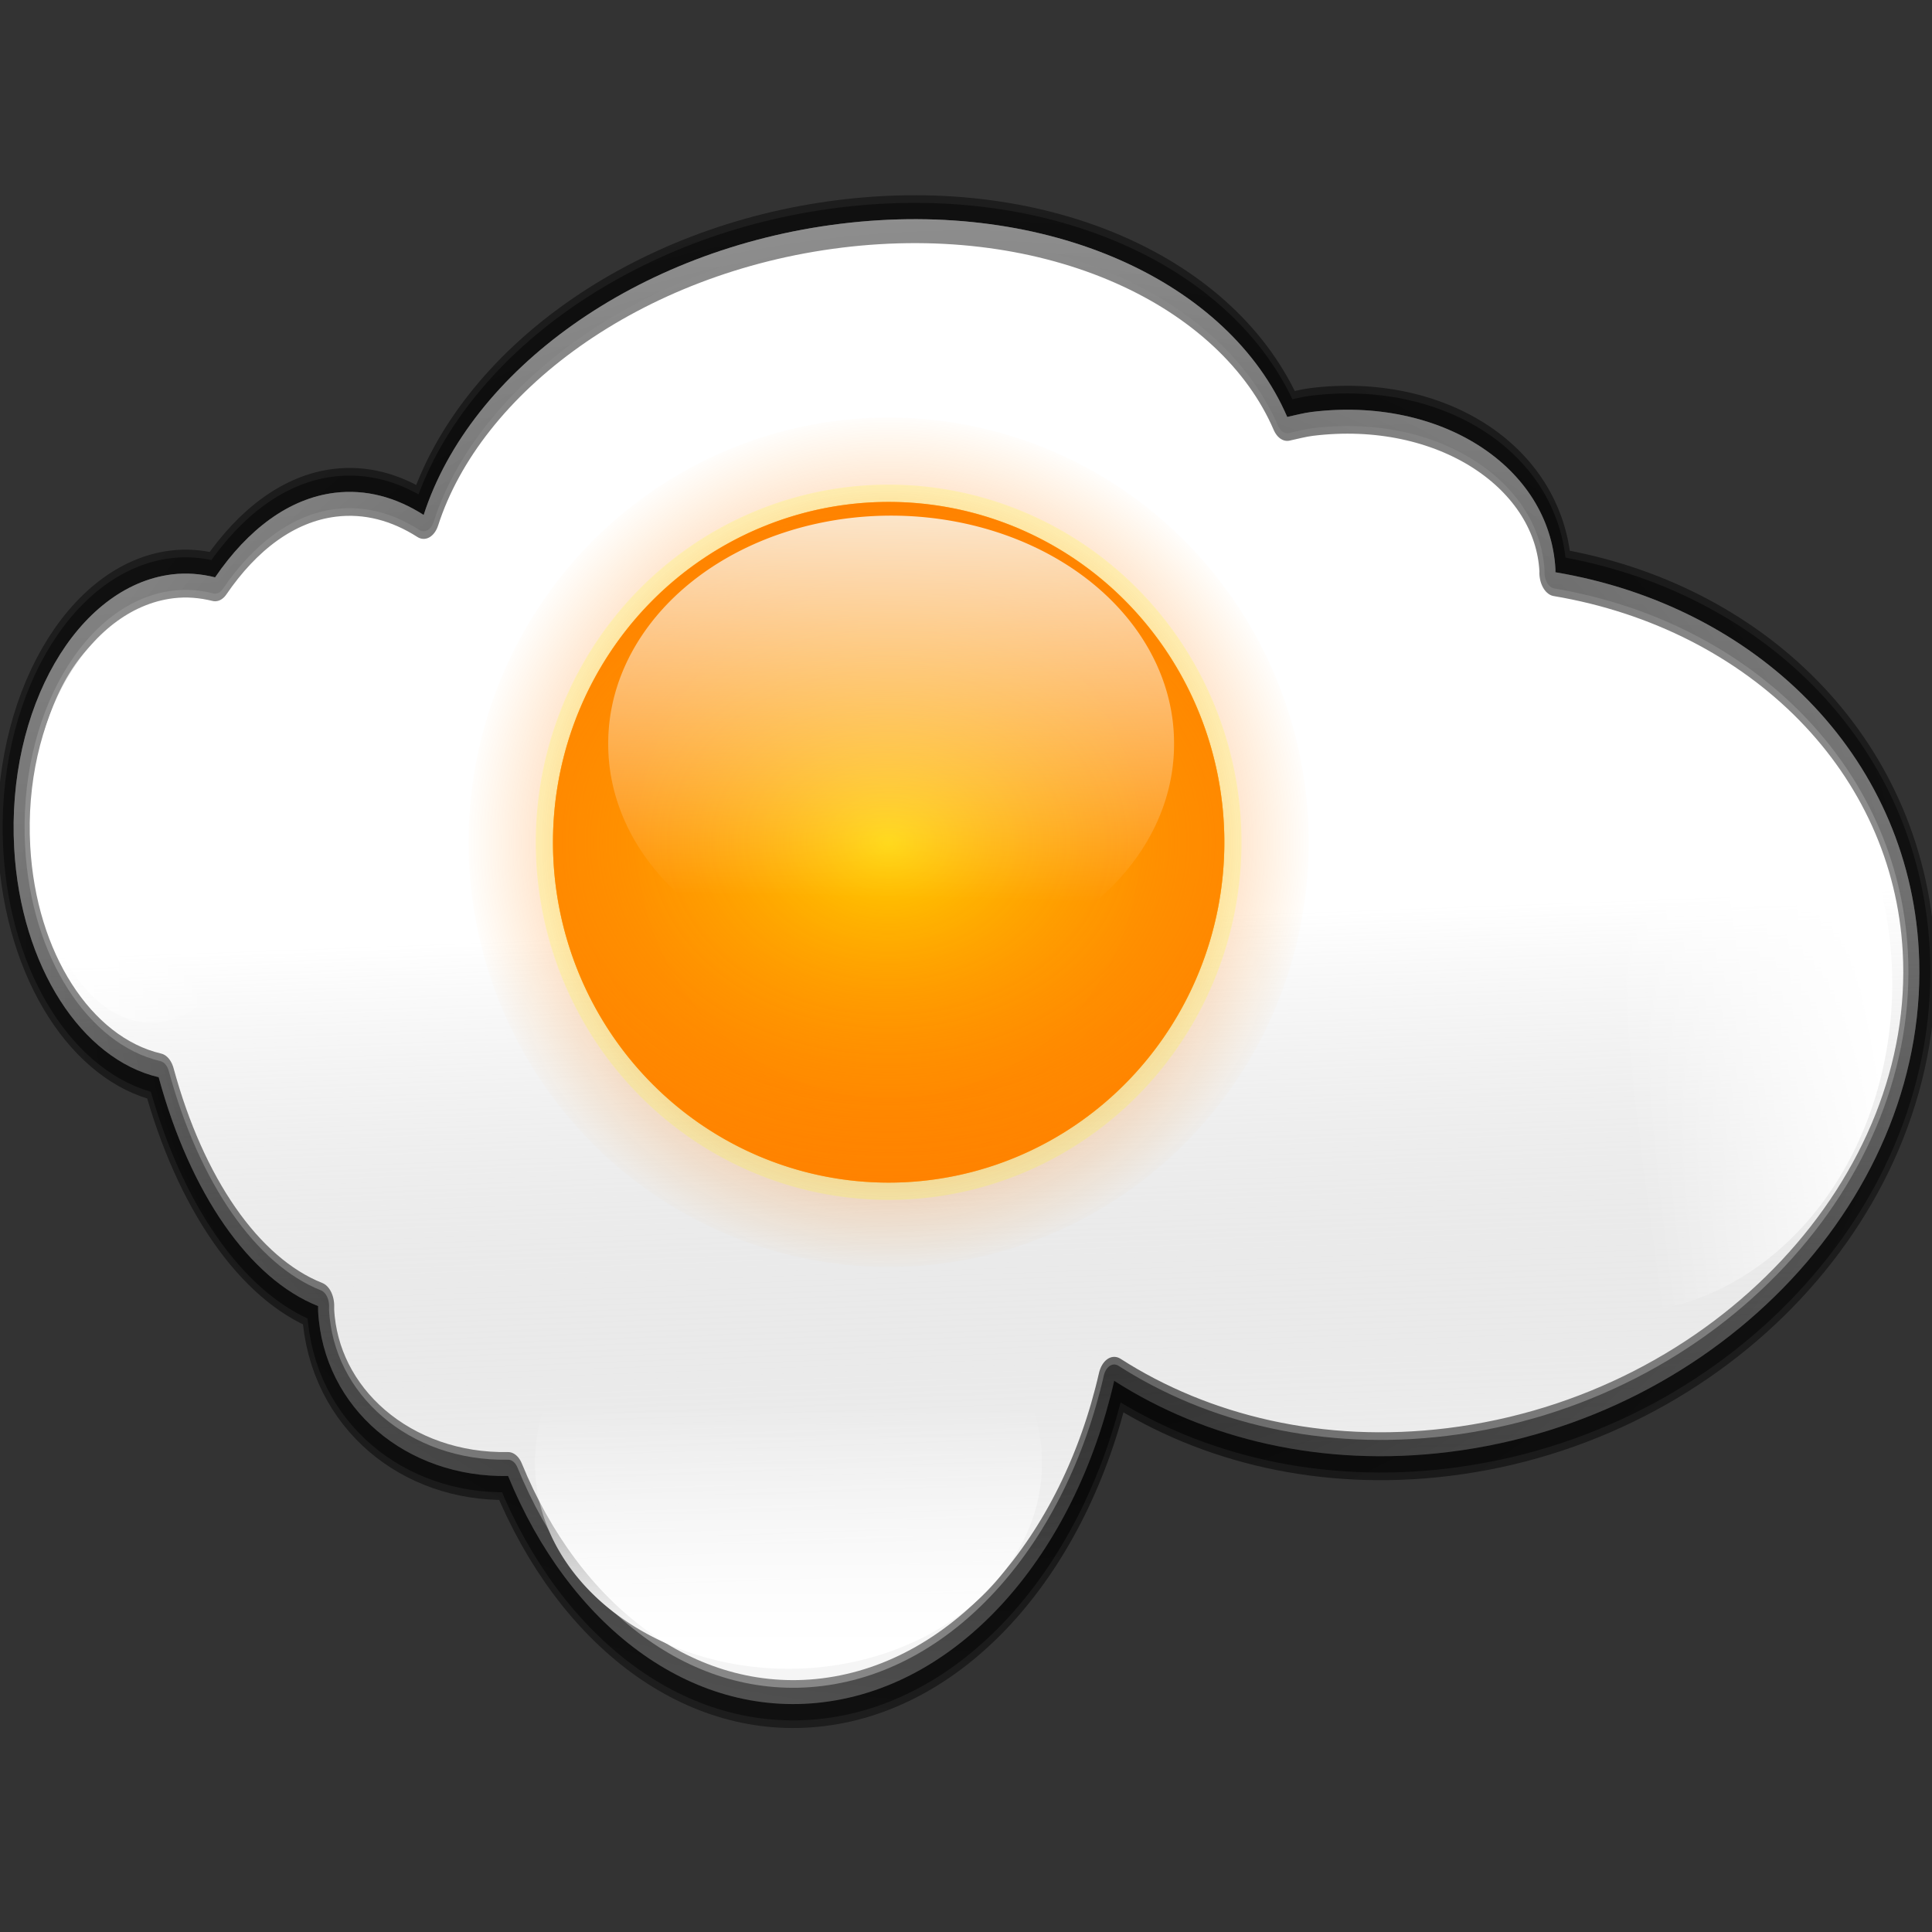 <?xml version="1.0" encoding="UTF-8" standalone="no"?>
<!-- Created with Inkscape (http://www.inkscape.org/) -->
<svg
   xmlns:dc="http://purl.org/dc/elements/1.1/"
   xmlns:cc="http://creativecommons.org/ns#"
   xmlns:rdf="http://www.w3.org/1999/02/22-rdf-syntax-ns#"
   xmlns:svg="http://www.w3.org/2000/svg"
   xmlns="http://www.w3.org/2000/svg"
   xmlns:xlink="http://www.w3.org/1999/xlink"
   xmlns:sodipodi="http://sodipodi.sourceforge.net/DTD/sodipodi-0.dtd"
   xmlns:inkscape="http://www.inkscape.org/namespaces/inkscape"
   height="771.06"
   id="svg2"
   inkscape:version="0.46"
   sodipodi:docbase="/junior/inkscape-files"
   sodipodi:docname="smewt.svg"
   sodipodi:version="0.32"
   width="771.063"
   inkscape:output_extension="org.inkscape.output.svg.inkscape"
   version="1.0"
   inkscape:export-filename="/home/rmarxer/data/smewt.png"
   inkscape:export-xdpi="30.461538"
   inkscape:export-ydpi="30.461538">
  <rect width="100%" height="100%" fill="#333333" stroke="none"/>
  <defs
     id="defs4">
    <inkscape:perspective
       sodipodi:type="inkscape:persp3d"
       inkscape:vp_x="0 : 526.18109 : 1"
       inkscape:vp_y="0 : 1000 : 0"
       inkscape:vp_z="744.09448 : 526.18109 : 1"
       inkscape:persp3d-origin="372.04724 : 350.78739 : 1"
       id="perspective81" />
    <linearGradient
       id="linearGradient2261"
       inkscape:collect="always">
      <stop
         id="stop2263"
         offset="0"
         style="stop-color:#ffffff;stop-opacity:1;" />
      <stop
         id="stop2265"
         offset="1"
         style="stop-color:#ffffff;stop-opacity:0;" />
    </linearGradient>
    <linearGradient
       id="linearGradient2230">
      <stop
         id="stop2232"
         offset="0"
         style="stop-color:#000000;stop-opacity:0.736;" />
      <stop
         id="stop2234"
         offset="1"
         style="stop-color:#000000;stop-opacity:0.438;" />
    </linearGradient>
    <linearGradient
       id="linearGradient2204">
      <stop
         id="stop2206"
         offset="0"
         style="stop-color:#ffffff;stop-opacity:1;" />
      <stop
         id="stop2216"
         offset="0.5"
         style="stop-color:#ffffff;stop-opacity:0.537;" />
      <stop
         id="stop2208"
         offset="1"
         style="stop-color:#767676;stop-opacity:0.075;" />
    </linearGradient>
    <linearGradient
       id="linearGradient2180">
      <stop
         id="stop2182"
         offset="0"
         style="stop-color:#fbffff;stop-opacity:1;" />
      <stop
         id="stop2184"
         offset="1"
         style="stop-color:#ffffff;stop-opacity:0;" />
    </linearGradient>
    <linearGradient
       id="linearGradient2150">
      <stop
         id="stop2152"
         offset="0"
         style="stop-color:#ff0000;stop-opacity:1;" />
      <stop
         id="stop2154"
         offset="1"
         style="stop-color:#fcff30;stop-opacity:0.274;" />
    </linearGradient>
    <linearGradient
       id="linearGradient2130">
      <stop
         id="stop2132"
         offset="0"
         style="stop-color:#ffff00;stop-opacity:1;" />
      <stop
         id="stop2134"
         offset="1"
         style="stop-color:#ff2d00;stop-opacity:0.369;" />
    </linearGradient>
    <linearGradient
       id="linearGradient2112">
      <stop
         id="stop2114"
         offset="0"
         style="stop-color:#ff3500;stop-opacity:1;" />
      <stop
         id="stop2116"
         offset="1"
         style="stop-color:#ffff00;stop-opacity:0.369;" />
    </linearGradient>
    <linearGradient
       id="linearGradient2088">
      <stop
         id="stop2090"
         offset="0"
         style="stop-color:#fb0000;stop-opacity:1;" />
      <stop
         id="stop2092"
         offset="1"
         style="stop-color:#ff8f00;stop-opacity:0.016;" />
    </linearGradient>
    <linearGradient
       id="linearGradient2070">
      <stop
         id="stop2072"
         offset="0"
         style="stop-color:#ffffff;stop-opacity:1;" />
      <stop
         id="stop2074"
         offset="1"
         style="stop-color:#ffffff;stop-opacity:0;" />
    </linearGradient>
    <linearGradient
       id="linearGradient2052">
      <stop
         id="stop2054"
         offset="0"
         style="stop-color:#ff0000;stop-opacity:1;" />
      <stop
         id="stop2056"
         offset="1"
         style="stop-color:#ffff00;stop-opacity:1;" />
    </linearGradient>
    <linearGradient
       id="linearGradient2046">
      <stop
         id="stop2048"
         offset="0"
         style="stop-color:#ffffff;stop-opacity:1;" />
      <stop
         id="stop2050"
         offset="1"
         style="stop-color:#ff35d3;stop-opacity:0;" />
    </linearGradient>
    <radialGradient
       cx="376.731"
       cy="609.922"
       fx="376.731"
       fy="609.922"
       gradientTransform="matrix(1,0,0,1.011,0,-6.769)"
       gradientUnits="userSpaceOnUse"
       id="radialGradient2162"
       inkscape:collect="always"
       r="394.685"
       xlink:href="#linearGradient2088" />
    <radialGradient
       cx="376.731"
       cy="609.922"
       fx="376.731"
       fy="609.922"
       gradientTransform="matrix(1.623,-2.064176e-7,1.61299e-7,1.268,-234.766,-163.688)"
       gradientUnits="userSpaceOnUse"
       id="radialGradient2164"
       inkscape:collect="always"
       r="315.403"
       xlink:href="#linearGradient2112" />
    <radialGradient
       cx="376.731"
       cy="609.922"
       fx="376.731"
       fy="609.922"
       gradientTransform="matrix(1.623,-2.064176e-7,1.61299e-7,1.268,-234.766,-163.688)"
       gradientUnits="userSpaceOnUse"
       id="radialGradient2166"
       inkscape:collect="always"
       r="315.403"
       xlink:href="#linearGradient2130" />
    <radialGradient
       cx="376.731"
       cy="609.922"
       fx="376.731"
       fy="609.922"
       gradientTransform="matrix(1,0,0,1.014,0,-8.263)"
       gradientUnits="userSpaceOnUse"
       id="radialGradient2168"
       inkscape:collect="always"
       r="323.331"
       xlink:href="#linearGradient2150" />
    <linearGradient
       gradientUnits="userSpaceOnUse"
       id="linearGradient2178"
       inkscape:collect="always"
       x1="325.555"
       x2="320.226"
       xlink:href="#linearGradient2180"
       y1="249.859"
       y2="474.172" />
    <linearGradient
       gradientUnits="userSpaceOnUse"
       id="linearGradient2218"
       inkscape:collect="always"
       x1="454.555"
       x2="460.921"
       xlink:href="#linearGradient2204"
       y1="397.447"
       y2="655.922" />
    <radialGradient
       cx="454.555"
       cy="534.07"
       fx="454.555"
       fy="534.07"
       gradientTransform="matrix(1,0,0,0.529,0,251.363)"
       gradientUnits="userSpaceOnUse"
       id="radialGradient2228"
       inkscape:collect="always"
       r="274.767"
       xlink:href="#linearGradient2230" />
    <radialGradient
       cx="376.731"
       cy="609.922"
       fx="376.731"
       fy="609.922"
       gradientTransform="matrix(1,0,0,1.011,0,-6.769)"
       gradientUnits="userSpaceOnUse"
       id="radialGradient2245"
       inkscape:collect="always"
       r="394.685"
       xlink:href="#linearGradient2088" />
    <radialGradient
       cx="376.731"
       cy="609.922"
       fx="376.731"
       fy="609.922"
       gradientTransform="matrix(1.623,-2.064176e-7,1.61299e-7,1.268,-234.766,-163.688)"
       gradientUnits="userSpaceOnUse"
       id="radialGradient2247"
       inkscape:collect="always"
       r="315.403"
       xlink:href="#linearGradient2112" />
    <radialGradient
       cx="376.731"
       cy="609.922"
       fx="376.731"
       fy="609.922"
       gradientTransform="matrix(1.623,-2.064176e-7,1.61299e-7,1.268,-234.766,-163.688)"
       gradientUnits="userSpaceOnUse"
       id="radialGradient2249"
       inkscape:collect="always"
       r="315.403"
       xlink:href="#linearGradient2130" />
    <radialGradient
       cx="376.731"
       cy="609.922"
       fx="376.731"
       fy="609.922"
       gradientTransform="matrix(1,0,0,1.014,0,-8.263)"
       gradientUnits="userSpaceOnUse"
       id="radialGradient2251"
       inkscape:collect="always"
       r="323.331"
       xlink:href="#linearGradient2150" />
    <linearGradient
       gradientUnits="userSpaceOnUse"
       id="linearGradient2253"
       inkscape:collect="always"
       x1="325.555"
       x2="320.226"
       xlink:href="#linearGradient2180"
       y1="249.859"
       y2="474.172" />
    <linearGradient
       gradientUnits="userSpaceOnUse"
       id="linearGradient2255"
       inkscape:collect="always"
       x1="454.555"
       x2="460.921"
       xlink:href="#linearGradient2204"
       y1="397.447"
       y2="655.922" />
    <radialGradient
       cx="454.555"
       cy="534.07"
       fx="454.555"
       fy="534.07"
       gradientTransform="matrix(1,0,0,0.529,0,251.363)"
       gradientUnits="userSpaceOnUse"
       id="radialGradient2257"
       inkscape:collect="always"
       r="274.767"
       xlink:href="#linearGradient2230" />
    <linearGradient
       gradientUnits="userSpaceOnUse"
       id="linearGradient2267"
       inkscape:collect="always"
       x1="-81.898"
       x2="-26.415"
       xlink:href="#linearGradient2261"
       y1="644.956"
       y2="644.956" />
    <linearGradient
       gradientUnits="userSpaceOnUse"
       id="linearGradient2285"
       inkscape:collect="always"
       x1="363.096"
       x2="363.096"
       xlink:href="#linearGradient2261"
       y1="698.096"
       y2="653.796" />
    <linearGradient
       gradientUnits="userSpaceOnUse"
       id="linearGradient2295"
       inkscape:collect="always"
       x1="679.289"
       x2="629.571"
       xlink:href="#linearGradient2261"
       y1="545.259"
       y2="552.447" />
    <radialGradient
       inkscape:collect="always"
       xlink:href="#linearGradient2230"
       id="radialGradient2575"
       gradientUnits="userSpaceOnUse"
       gradientTransform="matrix(1,0,0,0.529,-15.726,361.182)"
       cx="454.555"
       cy="534.07"
       fx="454.555"
       fy="534.07"
       r="274.767" />
    <linearGradient
       inkscape:collect="always"
       xlink:href="#linearGradient2204"
       id="linearGradient2577"
       gradientUnits="userSpaceOnUse"
       gradientTransform="translate(-15.726,113.663)"
       x1="454.555"
       y1="397.447"
       x2="460.921"
       y2="655.922" />
    <radialGradient
       inkscape:collect="always"
       xlink:href="#linearGradient2230"
       id="radialGradient2579"
       gradientUnits="userSpaceOnUse"
       gradientTransform="matrix(1,0,0,0.529,-15.726,365.026)"
       cx="454.555"
       cy="534.07"
       fx="454.555"
       fy="534.07"
       r="274.767" />
    <linearGradient
       inkscape:collect="always"
       xlink:href="#linearGradient2261"
       id="linearGradient2581"
       gradientUnits="userSpaceOnUse"
       x1="-81.898"
       y1="644.956"
       x2="-26.415"
       y2="644.956" />
    <linearGradient
       inkscape:collect="always"
       xlink:href="#linearGradient2261"
       id="linearGradient2583"
       gradientUnits="userSpaceOnUse"
       x1="363.096"
       y1="698.096"
       x2="363.096"
       y2="653.796" />
    <linearGradient
       inkscape:collect="always"
       xlink:href="#linearGradient2261"
       id="linearGradient2585"
       gradientUnits="userSpaceOnUse"
       x1="679.289"
       y1="545.259"
       x2="629.571"
       y2="552.447" />
    <radialGradient
       inkscape:collect="always"
       xlink:href="#linearGradient2088"
       id="radialGradient2587"
       gradientUnits="userSpaceOnUse"
       gradientTransform="matrix(1,0,0,1.011,0,-6.769)"
       cx="376.731"
       cy="609.922"
       fx="376.731"
       fy="609.922"
       r="394.685" />
    <radialGradient
       inkscape:collect="always"
       xlink:href="#linearGradient2112"
       id="radialGradient2589"
       gradientUnits="userSpaceOnUse"
       gradientTransform="matrix(1.623,-2.064176e-7,1.61299e-7,1.268,-234.766,-163.688)"
       cx="376.731"
       cy="609.922"
       fx="376.731"
       fy="609.922"
       r="315.403" />
    <radialGradient
       inkscape:collect="always"
       xlink:href="#linearGradient2130"
       id="radialGradient2591"
       gradientUnits="userSpaceOnUse"
       gradientTransform="matrix(1.623,-2.064176e-7,1.61299e-7,1.268,-234.766,-163.688)"
       cx="376.731"
       cy="609.922"
       fx="376.731"
       fy="609.922"
       r="315.403" />
    <radialGradient
       inkscape:collect="always"
       xlink:href="#linearGradient2150"
       id="radialGradient2593"
       gradientUnits="userSpaceOnUse"
       gradientTransform="matrix(1,0,0,1.014,0,-8.263)"
       cx="376.731"
       cy="609.922"
       fx="376.731"
       fy="609.922"
       r="323.331" />
    <linearGradient
       inkscape:collect="always"
       xlink:href="#linearGradient2180"
       id="linearGradient2595"
       gradientUnits="userSpaceOnUse"
       x1="325.555"
       y1="249.859"
       x2="320.226"
       y2="474.172" />
  </defs>
  <sodipodi:namedview
     bordercolor="#666666"
     borderopacity="1.0"
     id="base"
     inkscape:current-layer="g2510"
     inkscape:cx="372.04724"
     inkscape:cy="198.02018"
     inkscape:document-units="px"
     inkscape:pageopacity="0.0"
     inkscape:pageshadow="2"
     inkscape:window-height="694"
     inkscape:window-width="1014"
     inkscape:window-x="0"
     inkscape:window-y="0"
     inkscape:zoom="0.39519156"
     pagecolor="#ffffff"
     showgrid="false" />
  <g
     id="layer1"
     inkscape:groupmode="layer"
     inkscape:label="Livello 1"
     transform="translate(-26.729,-202.339)">
    <g
       id="g2556"
       transform="matrix(0.706,0,0,0.706,-349.344,387.724)">
      <g
         style="fill:#ffffff"
         id="g2544"
         transform="matrix(1.983,0,0,2.949,208.842,-1617.806)">
        <path
           style="fill:#ffffff;fill-opacity:1;fill-rule:nonzero;stroke:url(#radialGradient2575);stroke-width:6.25;stroke-linecap:round;stroke-linejoin:round;stroke-miterlimit:4;stroke-dasharray:none;stroke-dashoffset:0;stroke-opacity:1"
           id="path2546"
           d="M 402.929,502.448 C 344.777,507.252 297.352,530.611 284.086,558.262 C 276.122,554.84 267.54,553.288 258.724,554.016 C 245.7,555.092 234.004,561 224.627,570.223 C 220.645,569.556 216.543,569.313 212.333,569.66 C 185.298,571.894 165.144,595.407 167.353,622.148 C 169.233,644.903 186.716,662.625 208.539,666.048 C 217.522,688.278 234.346,704.673 253.995,709.921 C 254.008,710.258 253.968,710.591 253.996,710.928 C 255.535,729.551 279.253,742.859 308.152,742.489 C 325.484,770.987 359.915,788.998 397.956,785.856 C 437.663,782.575 469.705,757.22 480.938,724.241 C 506.945,735.454 540.3,740.865 576.208,737.898 C 654.08,731.465 714.156,688.329 710.296,641.606 C 707.2,604.137 663.899,575.731 606.72,569.248 C 606.71,569.057 606.743,568.867 606.727,568.676 C 605.1,548.988 573.961,535.485 537.229,538.519 C 534.831,538.717 532.58,539.151 530.259,539.476 C 513.6,513.514 462.197,497.552 402.929,502.448 z" />
        <path
           d="M -11.077,644.956 A 33.848,33.232 0 1 1 -78.773,644.956 A 33.848,33.232 0 1 1 -11.077,644.956 z"
           id="path2548"
           sodipodi:cx="-44.925404"
           sodipodi:cy="644.95648"
           sodipodi:rx="33.847908"
           sodipodi:ry="33.232491"
           sodipodi:type="arc"
           style="fill:#ffffff;fill-opacity:1;fill-rule:nonzero;stroke:none;stroke-width:6.25;stroke-linecap:round;stroke-linejoin:round;stroke-miterlimit:4;stroke-dasharray:none;stroke-dashoffset:0;stroke-opacity:1"
           transform="matrix(1,0,0,1.169,251.365,-137.205)" />
        <path
           d="M 424.637,664.034 A 61.542,37.54 0 1 1 301.554,664.034 A 61.542,37.54 0 1 1 424.637,664.034 z"
           id="path2550"
           sodipodi:cx="363.09573"
           sodipodi:cy="664.03436"
           sodipodi:rx="61.541649"
           sodipodi:ry="37.540405"
           sodipodi:type="arc"
           style="fill:#ffffff;fill-opacity:1;fill-rule:nonzero;stroke:none;stroke-width:6.25;stroke-linecap:round;stroke-linejoin:round;stroke-miterlimit:4;stroke-dasharray:none;stroke-dashoffset:0;stroke-opacity:1"
           transform="matrix(1.174,0,0,1.048,-38.196,44.036)" />
        <path
           d="M 683.112,545.259 A 53.541,61.542 0 1 1 576.03,545.259 A 53.541,61.542 0 1 1 683.112,545.259 z"
           id="path2552"
           sodipodi:cx="629.57104"
           sodipodi:cy="545.25897"
           sodipodi:rx="53.541233"
           sodipodi:ry="61.541649"
           sodipodi:type="arc"
           style="fill:#ffffff;fill-opacity:1;fill-rule:nonzero;stroke:none;stroke-width:6.25;stroke-linecap:round;stroke-linejoin:round;stroke-miterlimit:4;stroke-dasharray:none;stroke-dashoffset:0;stroke-opacity:1"
           transform="matrix(1.469,0,0,1.027,-300.754,88.097)" />
      </g>
      <g
         transform="matrix(1.983,0,0,2.949,208.842,-1629.141)"
         id="g2510">
        <path
           d="M 402.929,506.292 C 344.777,511.096 297.352,534.455 284.086,562.106 C 276.122,558.684 267.54,557.132 258.724,557.86 C 245.7,558.936 234.004,564.844 224.627,574.067 C 220.645,573.4 216.543,573.157 212.333,573.504 C 185.298,575.738 165.144,599.251 167.353,625.992 C 169.233,648.747 186.716,666.469 208.539,669.892 C 217.522,692.122 234.346,708.517 253.995,713.765 C 254.008,714.102 253.968,714.435 253.996,714.772 C 255.535,733.395 279.253,746.703 308.152,746.333 C 325.484,774.831 359.915,792.842 397.956,789.7 C 437.663,786.419 469.705,761.064 480.938,728.085 C 506.945,739.298 540.3,744.709 576.208,741.742 C 654.08,735.309 714.156,692.173 710.296,645.45 C 707.2,607.981 663.899,579.575 606.72,573.092 C 606.71,572.901 606.743,572.711 606.727,572.52 C 605.1,552.832 573.961,539.329 537.229,542.363 C 534.831,542.561 532.58,542.995 530.259,543.32 C 513.6,517.358 462.197,501.396 402.929,506.292 z"
           id="path2186"
           style="fill:url(#linearGradient2577);fill-opacity:1;fill-rule:nonzero;stroke:url(#radialGradient2579);stroke-width:9.18;stroke-linecap:round;stroke-linejoin:round;stroke-miterlimit:4;stroke-dasharray:none;stroke-dashoffset:0;stroke-opacity:1" />
        <path
           transform="matrix(1,0,0,1.169,251.365,-133.361)"
           style="fill:url(#linearGradient2581);fill-opacity:1;fill-rule:nonzero;stroke:none;stroke-width:6.25;stroke-linecap:round;stroke-linejoin:round;stroke-miterlimit:4;stroke-dasharray:none;stroke-dashoffset:0;stroke-opacity:1"
           sodipodi:type="arc"
           sodipodi:ry="33.232491"
           sodipodi:rx="33.847908"
           sodipodi:cy="644.95648"
           sodipodi:cx="-44.925404"
           id="path2259"
           d="M -11.077,644.956 A 33.848,33.232 0 1 1 -78.773,644.956 A 33.848,33.232 0 1 1 -11.077,644.956 z" />
        <path
           transform="matrix(1.174,0,0,1.048,-38.196,47.88)"
           style="fill:url(#linearGradient2583);fill-opacity:1;fill-rule:nonzero;stroke:none;stroke-width:6.25;stroke-linecap:round;stroke-linejoin:round;stroke-miterlimit:4;stroke-dasharray:none;stroke-dashoffset:0;stroke-opacity:1"
           sodipodi:type="arc"
           sodipodi:ry="37.540405"
           sodipodi:rx="61.541649"
           sodipodi:cy="664.03436"
           sodipodi:cx="363.09573"
           id="path2269"
           d="M 424.637,664.034 A 61.542,37.54 0 1 1 301.554,664.034 A 61.542,37.54 0 1 1 424.637,664.034 z" />
        <path
           transform="matrix(1.469,0,0,1.027,-300.754,91.941)"
           style="fill:url(#linearGradient2585);fill-opacity:1;fill-rule:nonzero;stroke:none;stroke-width:6.25;stroke-linecap:round;stroke-linejoin:round;stroke-miterlimit:4;stroke-dasharray:none;stroke-dashoffset:0;stroke-opacity:1"
           sodipodi:type="arc"
           sodipodi:ry="61.541649"
           sodipodi:rx="53.541233"
           sodipodi:cy="545.25897"
           sodipodi:cx="629.57104"
           id="path2287"
           d="M 683.112,545.259 A 53.541,61.542 0 1 1 576.03,545.259 A 53.541,61.542 0 1 1 683.112,545.259 z" />
      </g>
      <g
         transform="translate(716.108,-244.238)"
         id="g2526">
        <g
           id="g2156"
           transform="matrix(0.636,0,0,0.636,81.494,133.805)">
          <path
             d="M 692.134,609.922 A 315.403,319.783 0 1 1 61.328,609.922 A 315.403,319.783 0 1 1 692.134,609.922 z"
             id="path2076"
             sodipodi:cx="376.73111"
             sodipodi:cy="609.92218"
             sodipodi:rx="315.4028"
             sodipodi:ry="319.78339"
             sodipodi:type="arc"
             style="opacity:1;fill:#ff6400;fill-opacity:1;fill-rule:nonzero;stroke:url(#radialGradient2587);stroke-width:158.564;stroke-linecap:round;stroke-linejoin:round;stroke-miterlimit:4;stroke-dasharray:none;stroke-dashoffset:0;stroke-opacity:1"
             transform="matrix(0.946,0,0,0.946,16.941,-67.574)" />
          <path
             d="M 692.134,609.922 A 315.403,319.783 0 1 1 61.328,609.922 A 315.403,319.783 0 1 1 692.134,609.922 z"
             id="path2094"
             sodipodi:cx="376.73111"
             sodipodi:cy="609.92218"
             sodipodi:rx="315.4028"
             sodipodi:ry="319.78339"
             sodipodi:type="arc"
             style="opacity:1;fill:url(#radialGradient2589);fill-opacity:1;fill-rule:nonzero;stroke:none;stroke-width:158.564;stroke-linecap:round;stroke-linejoin:round;stroke-miterlimit:4;stroke-dasharray:none;stroke-dashoffset:0;stroke-opacity:1"
             transform="matrix(0.946,0,0,0.946,16.941,-67.574)" />
          <path
             d="M 692.134,609.922 A 315.403,319.783 0 1 1 61.328,609.922 A 315.403,319.783 0 1 1 692.134,609.922 z"
             id="path2128"
             sodipodi:cx="376.73111"
             sodipodi:cy="609.92218"
             sodipodi:rx="315.4028"
             sodipodi:ry="319.78339"
             sodipodi:type="arc"
             style="opacity:0.789;fill:url(#radialGradient2591);fill-opacity:1;fill-rule:nonzero;stroke:none;stroke-width:158.564;stroke-linecap:round;stroke-linejoin:round;stroke-miterlimit:4;stroke-dasharray:none;stroke-dashoffset:0;stroke-opacity:1"
             transform="matrix(0.946,0,0,0.946,16.941,-67.574)" />
          <path
             d="M 692.134,609.922 A 315.403,319.783 0 1 1 61.328,609.922 A 315.403,319.783 0 1 1 692.134,609.922 z"
             id="path2138"
             sodipodi:cx="376.73111"
             sodipodi:cy="609.92218"
             sodipodi:rx="315.4028"
             sodipodi:ry="319.78339"
             sodipodi:type="arc"
             style="opacity:0.789;fill:none;fill-opacity:1;fill-rule:nonzero;stroke:url(#radialGradient2593);stroke-width:15.856;stroke-linecap:round;stroke-linejoin:round;stroke-miterlimit:4;stroke-dasharray:none;stroke-dashoffset:0;stroke-opacity:1"
             transform="matrix(0.97,0,0,0.97,7.876,-82.219)" />
        </g>
        <path
           d="M 464.024,383.404 A 138.469,133.545 0 1 1 187.087,383.404 A 138.469,133.545 0 1 1 464.024,383.404 z"
           id="path2170"
           sodipodi:cx="325.55533"
           sodipodi:cy="383.40448"
           sodipodi:rx="138.4687"
           sodipodi:ry="133.54538"
           sodipodi:type="arc"
           style="opacity:0.789;fill:url(#linearGradient2595);fill-opacity:1;fill-rule:nonzero;stroke:none;stroke-width:1.25;stroke-linecap:round;stroke-linejoin:round;stroke-miterlimit:4;stroke-dasharray:none;stroke-dashoffset:0;stroke-opacity:1"
           transform="matrix(1.155,0,0,0.963,-55.682,32.872)" />
      </g>
    </g>
  </g>
</svg>
